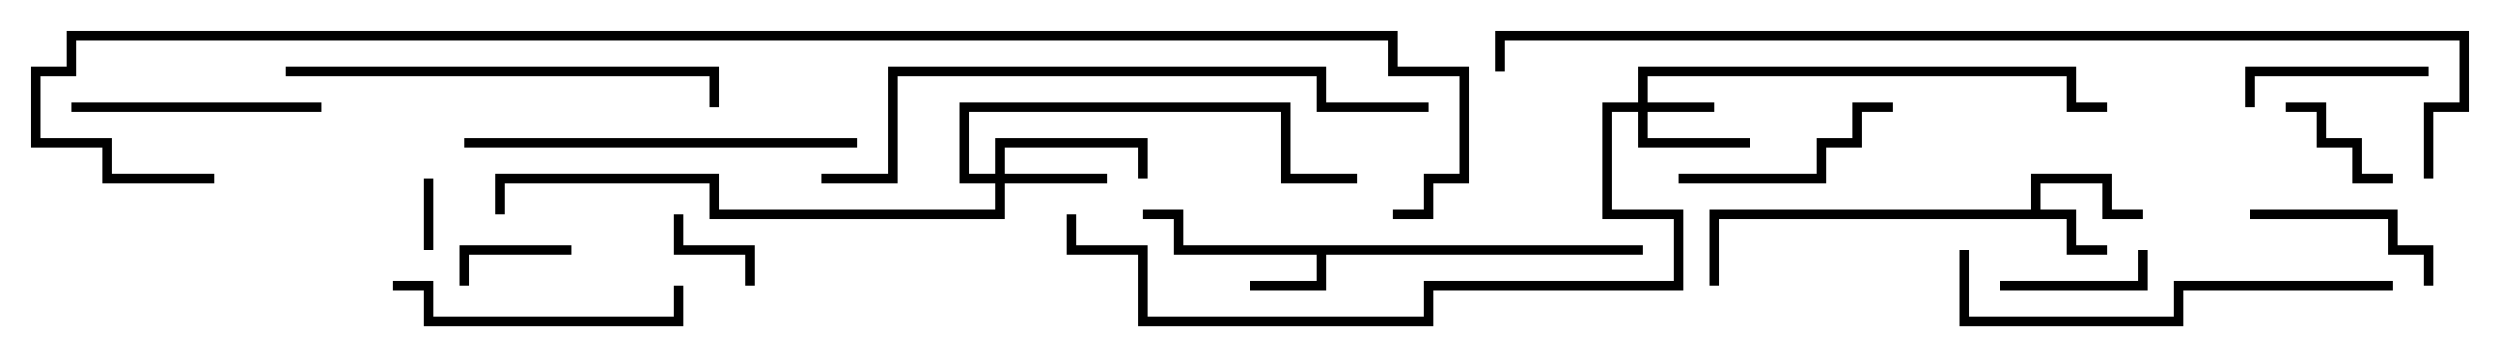 <svg version="1.1" width="105" height="15" xmlns="http://www.w3.org/2000/svg"><path d="M85.3,8.8L85.3,7.3L88.7,7.3L88.7,8.8L90,8.8L90,9.2L88.3,9.2L88.3,7.7L85.7,7.7L85.7,8.8L87.2,8.8L87.2,10.3L88.5,10.3L88.5,10.7L86.8,10.7L86.8,9.2L72.2,9.2L72.2,12L71.8,12L71.8,8.8z" stroke="none"/><path d="M69,10.3L69,10.7L55.7,10.7L55.7,12.2L52.5,12.2L52.5,11.8L55.3,11.8L55.3,10.7L49.3,10.7L49.3,9.2L48,9.2L48,8.8L49.7,8.8L49.7,10.3z" stroke="none"/><path d="M68.8,4.3L68.8,2.8L87.2,2.8L87.2,4.3L88.5,4.3L88.5,4.7L86.8,4.7L86.8,3.2L69.2,3.2L69.2,4.3L72,4.3L72,4.7L69.2,4.7L69.2,5.8L73.5,5.8L73.5,6.2L68.8,6.2L68.8,4.7L67.7,4.7L67.7,8.8L70.7,8.8L70.7,12.2L60.2,12.2L60.2,13.7L47.8,13.7L47.8,10.7L44.8,10.7L44.8,9L45.2,9L45.2,10.3L48.2,10.3L48.2,13.3L59.8,13.3L59.8,11.8L70.3,11.8L70.3,9.2L67.3,9.2L67.3,4.3z" stroke="none"/><path d="M41.8,7.3L41.8,5.8L48.2,5.8L48.2,7.5L47.8,7.5L47.8,6.2L42.2,6.2L42.2,7.3L46.5,7.3L46.5,7.7L42.2,7.7L42.2,9.2L29.8,9.2L29.8,7.7L21.2,7.7L21.2,9L20.8,9L20.8,7.3L30.2,7.3L30.2,8.8L41.8,8.8L41.8,7.7L40.3,7.7L40.3,4.3L54.2,4.3L54.2,7.3L57,7.3L57,7.7L53.8,7.7L53.8,4.7L40.7,4.7L40.7,7.3z" stroke="none"/><path d="M17.8,7.5L18.2,7.5L18.2,10.5L17.8,10.5z" stroke="none"/><path d="M31.7,12L31.3,12L31.3,10.7L28.3,10.7L28.3,9L28.7,9L28.7,10.3L31.7,10.3z" stroke="none"/><path d="M24,10.3L24,10.7L19.7,10.7L19.7,12L19.3,12L19.3,10.3z" stroke="none"/><path d="M96,4.7L96,4.3L97.7,4.3L97.7,5.8L99.2,5.8L99.2,7.3L100.5,7.3L100.5,7.7L98.8,7.7L98.8,6.2L97.3,6.2L97.3,4.7z" stroke="none"/><path d="M84,12.2L84,11.8L89.8,11.8L89.8,10.5L90.2,10.5L90.2,12.2z" stroke="none"/><path d="M94.7,4.5L94.3,4.5L94.3,2.8L102,2.8L102,3.2L94.7,3.2z" stroke="none"/><path d="M94.5,9.2L94.5,8.8L100.7,8.8L100.7,10.3L102.2,10.3L102.2,12L101.8,12L101.8,10.7L100.3,10.7L100.3,9.2z" stroke="none"/><path d="M79.5,4.3L79.5,4.7L78.2,4.7L78.2,6.2L76.7,6.2L76.7,7.7L70.5,7.7L70.5,7.3L76.3,7.3L76.3,5.8L77.8,5.8L77.8,4.3z" stroke="none"/><path d="M3,4.7L3,4.3L13.5,4.3L13.5,4.7z" stroke="none"/><path d="M16.5,12.2L16.5,11.8L18.2,11.8L18.2,13.3L28.3,13.3L28.3,12L28.7,12L28.7,13.7L17.8,13.7L17.8,12.2z" stroke="none"/><path d="M19.5,6.2L19.5,5.8L36,5.8L36,6.2z" stroke="none"/><path d="M100.5,11.8L100.5,12.2L91.7,12.2L91.7,13.7L82.3,13.7L82.3,10.5L82.7,10.5L82.7,13.3L91.3,13.3L91.3,11.8z" stroke="none"/><path d="M12,3.2L12,2.8L30.2,2.8L30.2,4.5L29.8,4.5L29.8,3.2z" stroke="none"/><path d="M60,4.3L60,4.7L55.3,4.7L55.3,3.2L37.7,3.2L37.7,7.7L34.5,7.7L34.5,7.3L37.3,7.3L37.3,2.8L55.7,2.8L55.7,4.3z" stroke="none"/><path d="M102.2,7.5L101.8,7.5L101.8,4.3L103.3,4.3L103.3,1.7L63.2,1.7L63.2,3L62.8,3L62.8,1.3L103.7,1.3L103.7,4.7L102.2,4.7z" stroke="none"/><path d="M58.5,9.2L58.5,8.8L59.8,8.8L59.8,7.3L61.3,7.3L61.3,3.2L58.3,3.2L58.3,1.7L3.2,1.7L3.2,3.2L1.7,3.2L1.7,5.8L4.7,5.8L4.7,7.3L9,7.3L9,7.7L4.3,7.7L4.3,6.2L1.3,6.2L1.3,2.8L2.8,2.8L2.8,1.3L58.7,1.3L58.7,2.8L61.7,2.8L61.7,7.7L60.2,7.7L60.2,9.2z" stroke="none"/></svg>